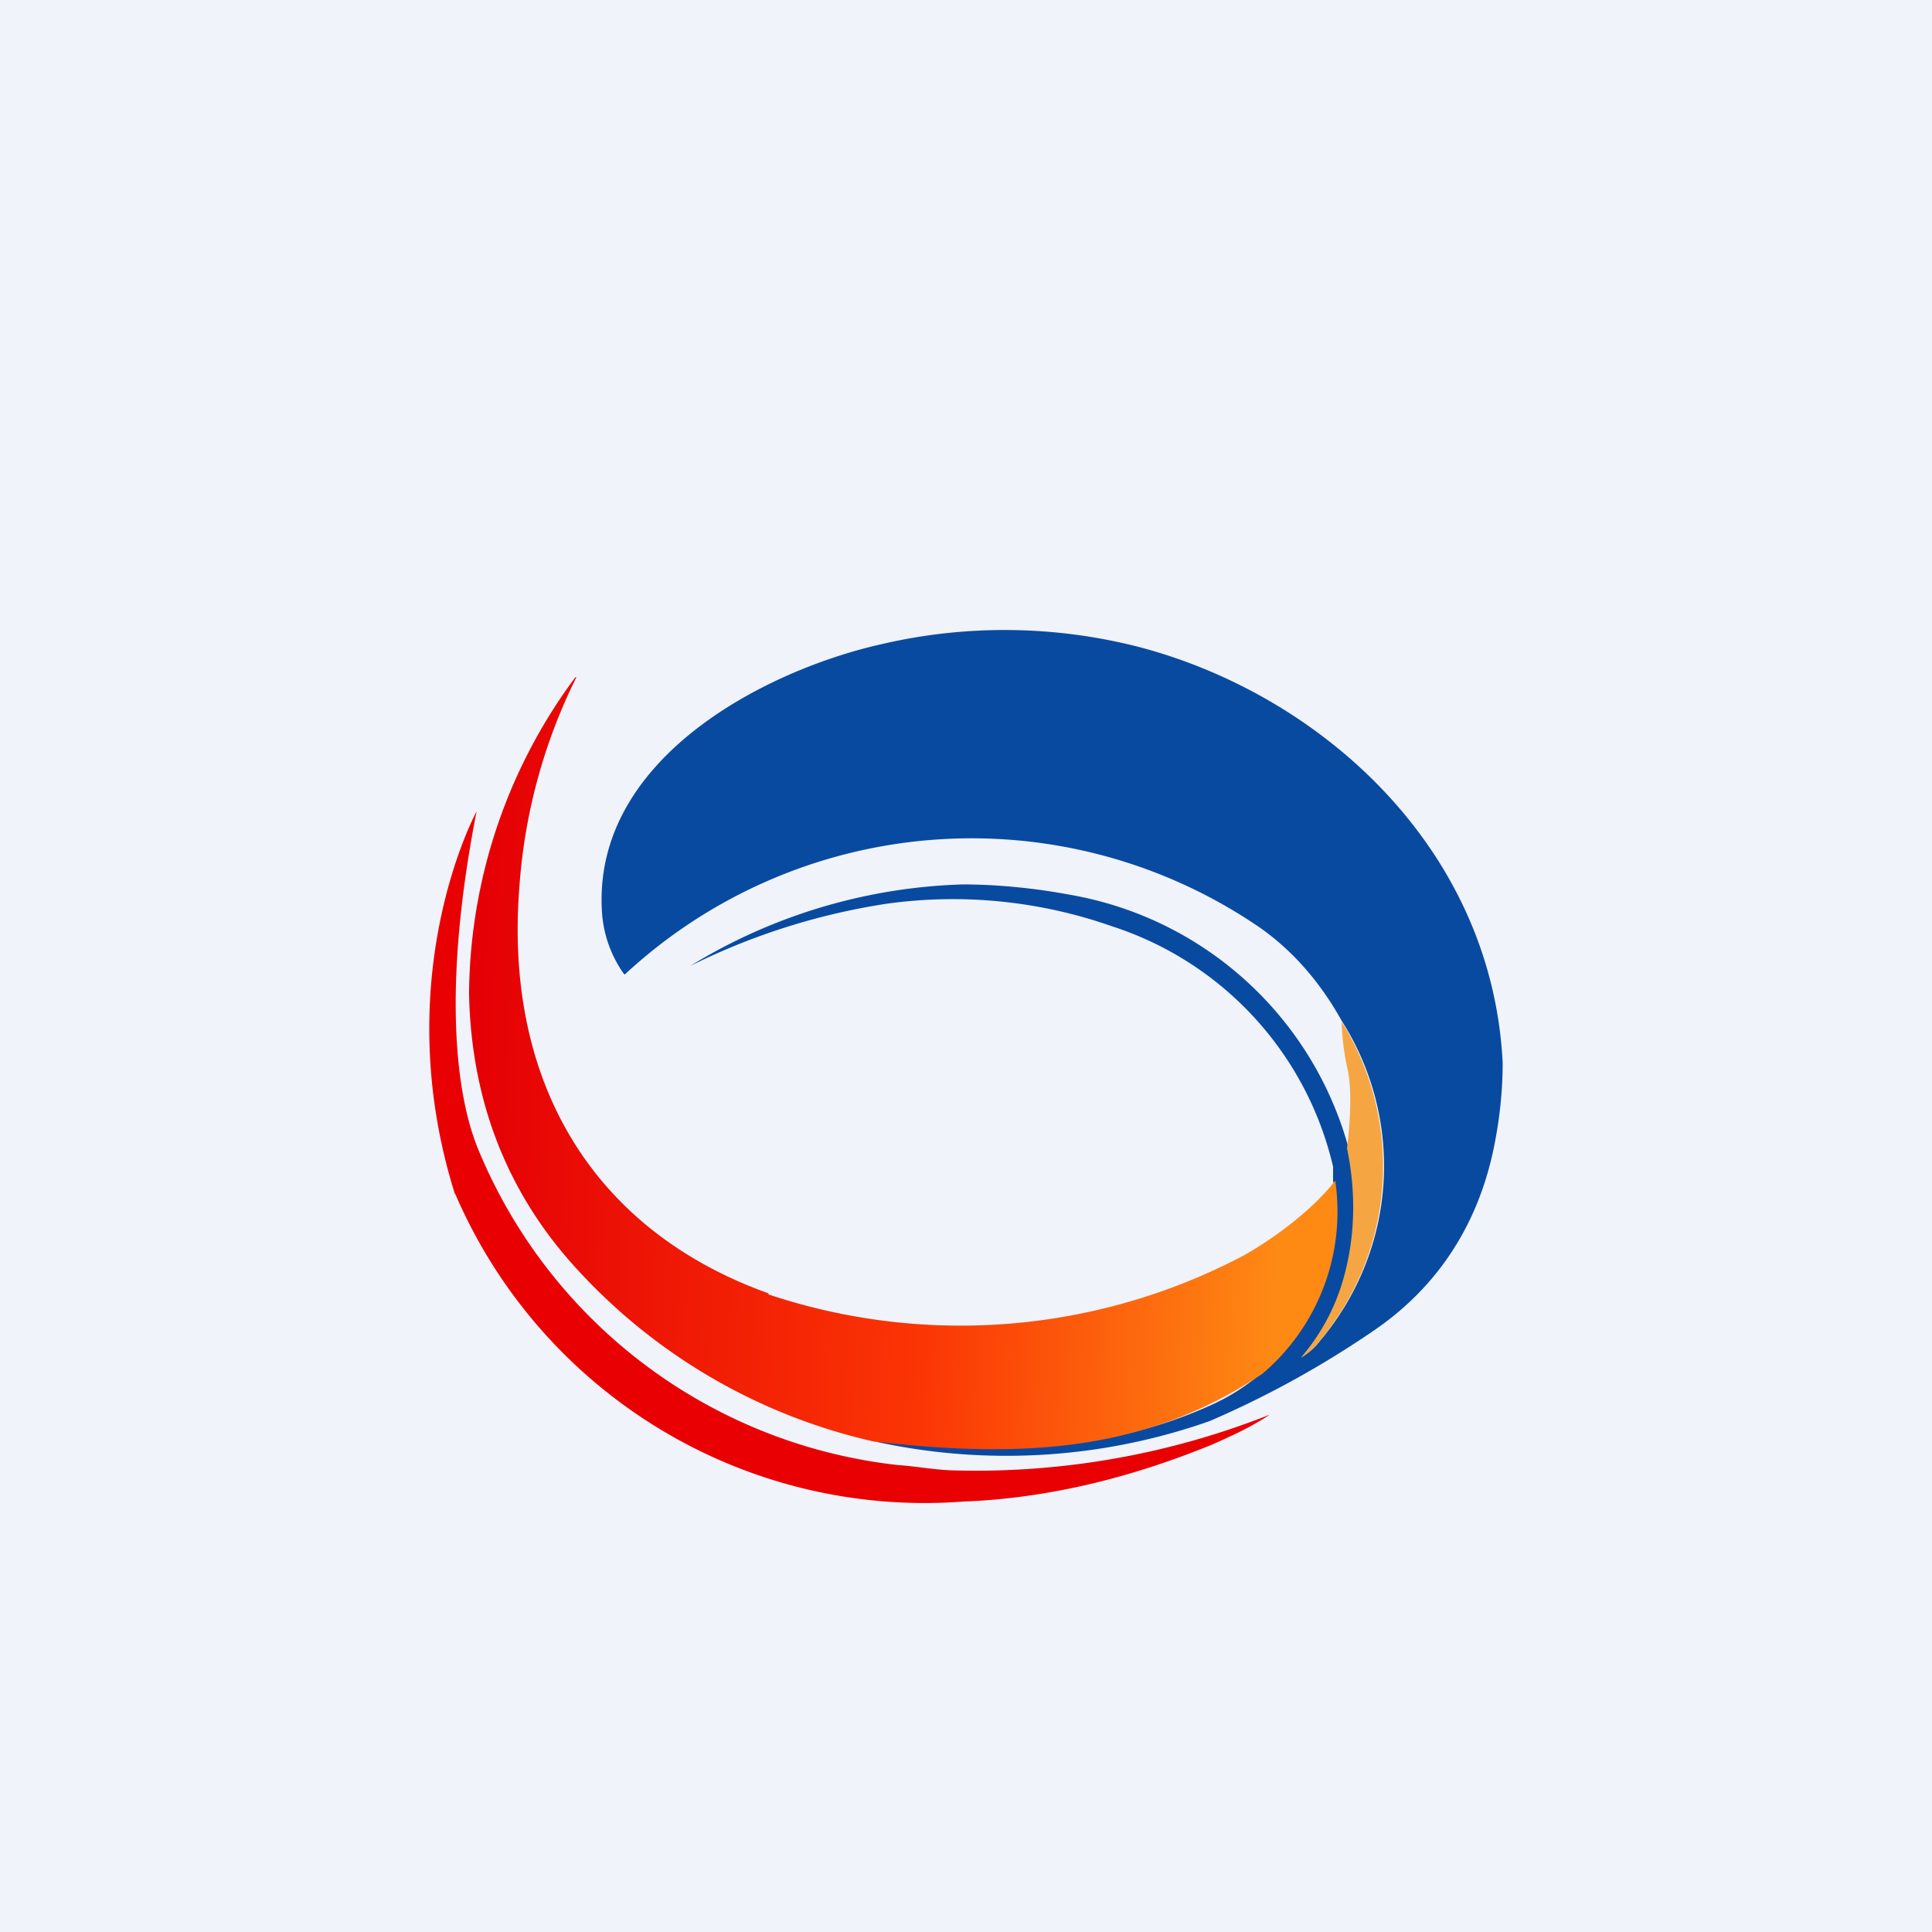 <!-- by TradingView --><svg width="18" height="18" viewBox="0 0 18 18" xmlns="http://www.w3.org/2000/svg"><path fill="#F0F3FA" d="M0 0h18v18H0z"/><path d="M9.28 5.23a1.11 1.11 0 1 0 0 0Z" fill="#E90002"/><path d="m8.14 13.43.72.03a5.44 5.44 0 0 0 1.34-.05c.35-.05.7-.15 1.04-.3A1.97 1.97 0 0 0 12.42 11v-.13a3.09 3.09 0 0 0-2.06-2.24 4.47 4.47 0 0 0-2.1-.21A6.2 6.2 0 0 0 6.43 9a5.14 5.14 0 0 1 2.54-.76c.3 0 .65.03 1.02.1a3.27 3.27 0 0 1 2.57 2.34c.09.44.08.85-.03 1.21a1.93 1.93 0 0 1-.4.75.55.55 0 0 0 .17-.15 2.52 2.52 0 0 0 .2-2.98c-.2-.36-.46-.66-.78-.88a4.75 4.75 0 0 0-5.9.45l-.01-.01a1.12 1.12 0 0 1-.2-.55C5.5 7.07 7.14 6.24 8.22 6a5.04 5.04 0 0 1 2.4.03c1.7.45 3.28 1.88 3.38 3.87 0 .23-.02.5-.09.83-.16.73-.55 1.29-1.13 1.68-.5.34-1 .61-1.51.83a5.7 5.7 0 0 1-3.12.19Z" fill="#094AA1"/><path d="M12.55 10.7c.04-.34.04-.6 0-.76a2.35 2.35 0 0 1-.05-.42 2.54 2.54 0 0 1-.21 2.98.55.55 0 0 1-.17.15c.18-.21.32-.46.4-.75.1-.36.12-.77.03-1.2Z" fill="#F5A642"/><path d="M4.24 11.13c-.64-2.03.2-3.57.2-3.57-.4 2.05-.07 2.92 0 3.11a4.8 4.8 0 0 0 3.93 2.98c.16.01.37.05.55.05a7.43 7.43 0 0 0 2.91-.52c-.18.12-.36.2-.54.28-.76.31-1.53.5-2.32.53a4.76 4.76 0 0 1-4.73-2.87Z" fill="#E90002"/><path d="M7.16 12.05c-1.62-.58-2.47-1.95-2.32-3.8a5.19 5.19 0 0 1 .53-1.94h-.01a5 5 0 0 0-.99 2.95c.02.96.33 1.79.93 2.48a5.34 5.34 0 0 0 2.84 1.69c1.33.15 2.5.12 3.62-.63a1.98 1.98 0 0 0 .68-1.8c-.21.27-.56.53-.84.69a5.65 5.65 0 0 1-4.44.37Z" fill="url(#a)"/><defs><linearGradient id="a" x1="4.37" y1="11.93" x2="11.91" y2="12.23" gradientUnits="userSpaceOnUse"><stop stop-color="#E50005"/><stop offset=".56" stop-color="#FB3504"/><stop offset="1" stop-color="#FE8A14"/></linearGradient></defs></svg>